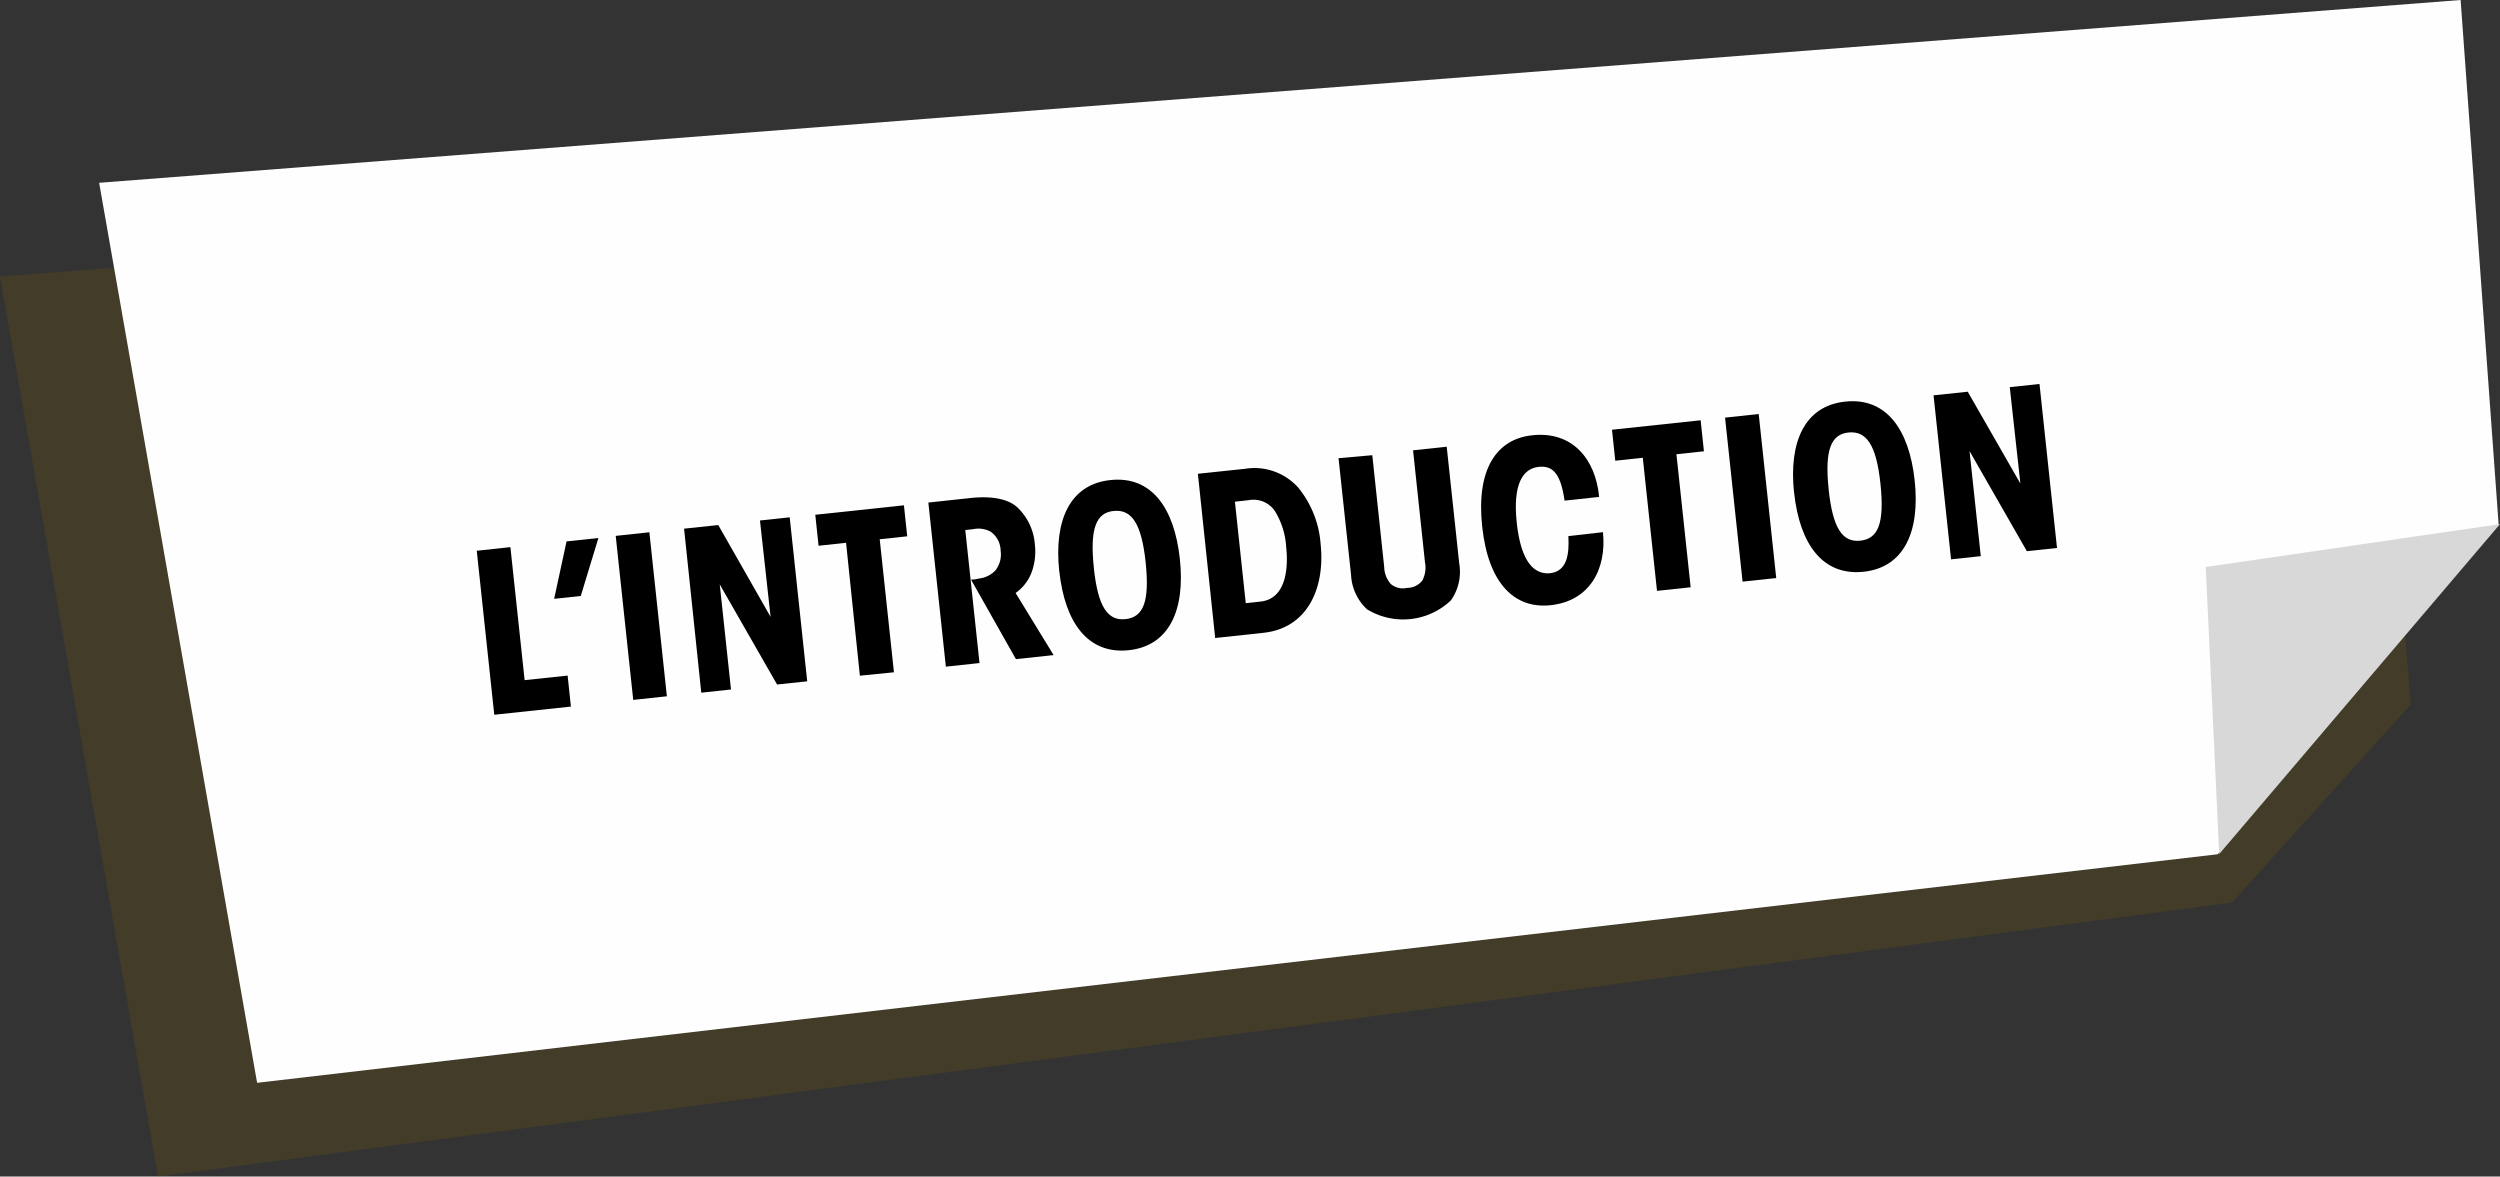 <svg xmlns="http://www.w3.org/2000/svg" viewBox="0 0 235.5 110.83"><rect x="0" y="0" width="235.5" height="110.83" fill="#333333" stroke="none"/><defs><style>.cls-1{isolation:isolate;}.cls-2{fill:#7a5d00;opacity:0.22;}.cls-3{fill:#fefeff;}.cls-4{fill:#d8d8d8;mix-blend-mode:multiply;}</style></defs><title>game1b_item5</title><g class="cls-1"><g id="Calque_2" data-name="Calque 2"><g id="Calque_7" data-name="Calque 7"><polygon class="cls-2" points="210.26 85.02 14.88 110.83 0 26.05 222.46 8.83 227.1 66.36 210.26 85.02"/><polygon class="cls-3" points="208.91 80.47 24.22 102 9.34 17.22 231.79 0 235.37 49.39 208.91 80.47"/><polygon class="cls-4" points="235.5 49.37 209.05 80.45 207.78 53.41 235.5 49.37"/><path d="M44.91,51.88l3.17-.34,1.34,12.53,4.05-.43.31,2.92-7.22.77Z"/><path d="M53.37,51l3-.32-1.66,5.46-2.51.27Z"/><path d="M58,50.48l3.17-.34,1.65,15.45-3.17.34Z"/><path d="M72.59,58.11l-1-9.08,2.8-.3,1.65,15.45-2.84.3-5.4-9.43,1.06,9.9-2.8.3L64.44,49.8l3.22-.34Z"/><path d="M79.7,51.13l-2.59.28-.31-2.92,8.35-.89.31,2.92-2.59.28,1.34,12.53L81,63.65Z"/><path d="M87.45,47.34l4-.43c2.19-.23,3.65.18,4.4.9a5.33,5.33,0,0,1,1.63,3.44,5.74,5.74,0,0,1-.21,2.39,4.18,4.18,0,0,1-1.6,2.22l3.58,5.85-3.55.38L91.47,54.6c.35,0,.54-.06.79-.11a2.47,2.47,0,0,0,1.5-.75,2.41,2.41,0,0,0,.5-1.85,2.24,2.24,0,0,0-.93-1.8,2.43,2.43,0,0,0-1.67-.24l-.73.08,1.34,12.53-3.17.34Z"/><path d="M99.78,53.82c-.51-4.82,1-8.2,4.83-8.6s6,2.57,6.53,7.41-1,8.22-4.82,8.62-6-2.57-6.53-7.41Zm3.26-.31c.39,3.7,1.33,5,3,4.81s2.27-1.64,1.88-5.35-1.34-5-3-4.84-2.27,1.64-1.88,5.35Z"/><path d="M112.84,44.63l4.45-.47a5.53,5.53,0,0,1,5,1.77,9.47,9.47,0,0,1,2.11,5.29c.45,4.22-1.26,7.95-5.38,8.39l-4.55.49Zm4.51,12.19,1.38-.15c2.57-.27,2.61-3.49,2.43-5.12a7.25,7.25,0,0,0-1.08-3.43,2.44,2.44,0,0,0-2.48-1l-1.27.14Z"/><path d="M129.27,42.88l1.12,10.52A2.54,2.54,0,0,0,131,55a1.75,1.75,0,0,0,1.54.38,1.83,1.83,0,0,0,1.45-.7,2.67,2.67,0,0,0,.24-1.74l-1.12-10.52,3.17-.34,1.18,11a4.64,4.64,0,0,1-.79,3.48,6.53,6.53,0,0,1-7.89.84,4.73,4.73,0,0,1-1.51-3.24l-1.18-11Z"/><path d="M151,50.13c.36,3.53-1.29,6.49-4.93,6.88-3.38.36-5.87-2-6.45-7.42S141,41.34,144.36,41c3.74-.4,5.94,2.22,6.28,5.81l-3.26.35c-.38-2.75-1.24-3.31-2.45-3.18-1.46.16-2.45,1.59-2.05,5.29S144.54,54.13,146,54c1.65-.18,1.83-1.84,1.74-3.5Z"/><path d="M154.75,43.12l-2.59.28-.31-2.92,8.35-.89.31,2.92-2.59.28,1.34,12.53-3.17.34Z"/><path d="M162.5,39.34l3.17-.34,1.65,15.45-3.17.34Z"/><path d="M169,46.43c-.51-4.82,1-8.2,4.83-8.6s6,2.57,6.53,7.41-1,8.22-4.82,8.62-6-2.57-6.53-7.41Zm3.26-.31c.39,3.7,1.33,5,3,4.81s2.27-1.64,1.88-5.35-1.34-5-3-4.84-2.27,1.64-1.88,5.35Z"/><path d="M190.32,45.55l-1-9.08,2.8-.3,1.65,15.45-2.84.3-5.4-9.43,1.06,9.9-2.8.3-1.65-15.45,3.22-.34Z"/></g></g></g></svg>
